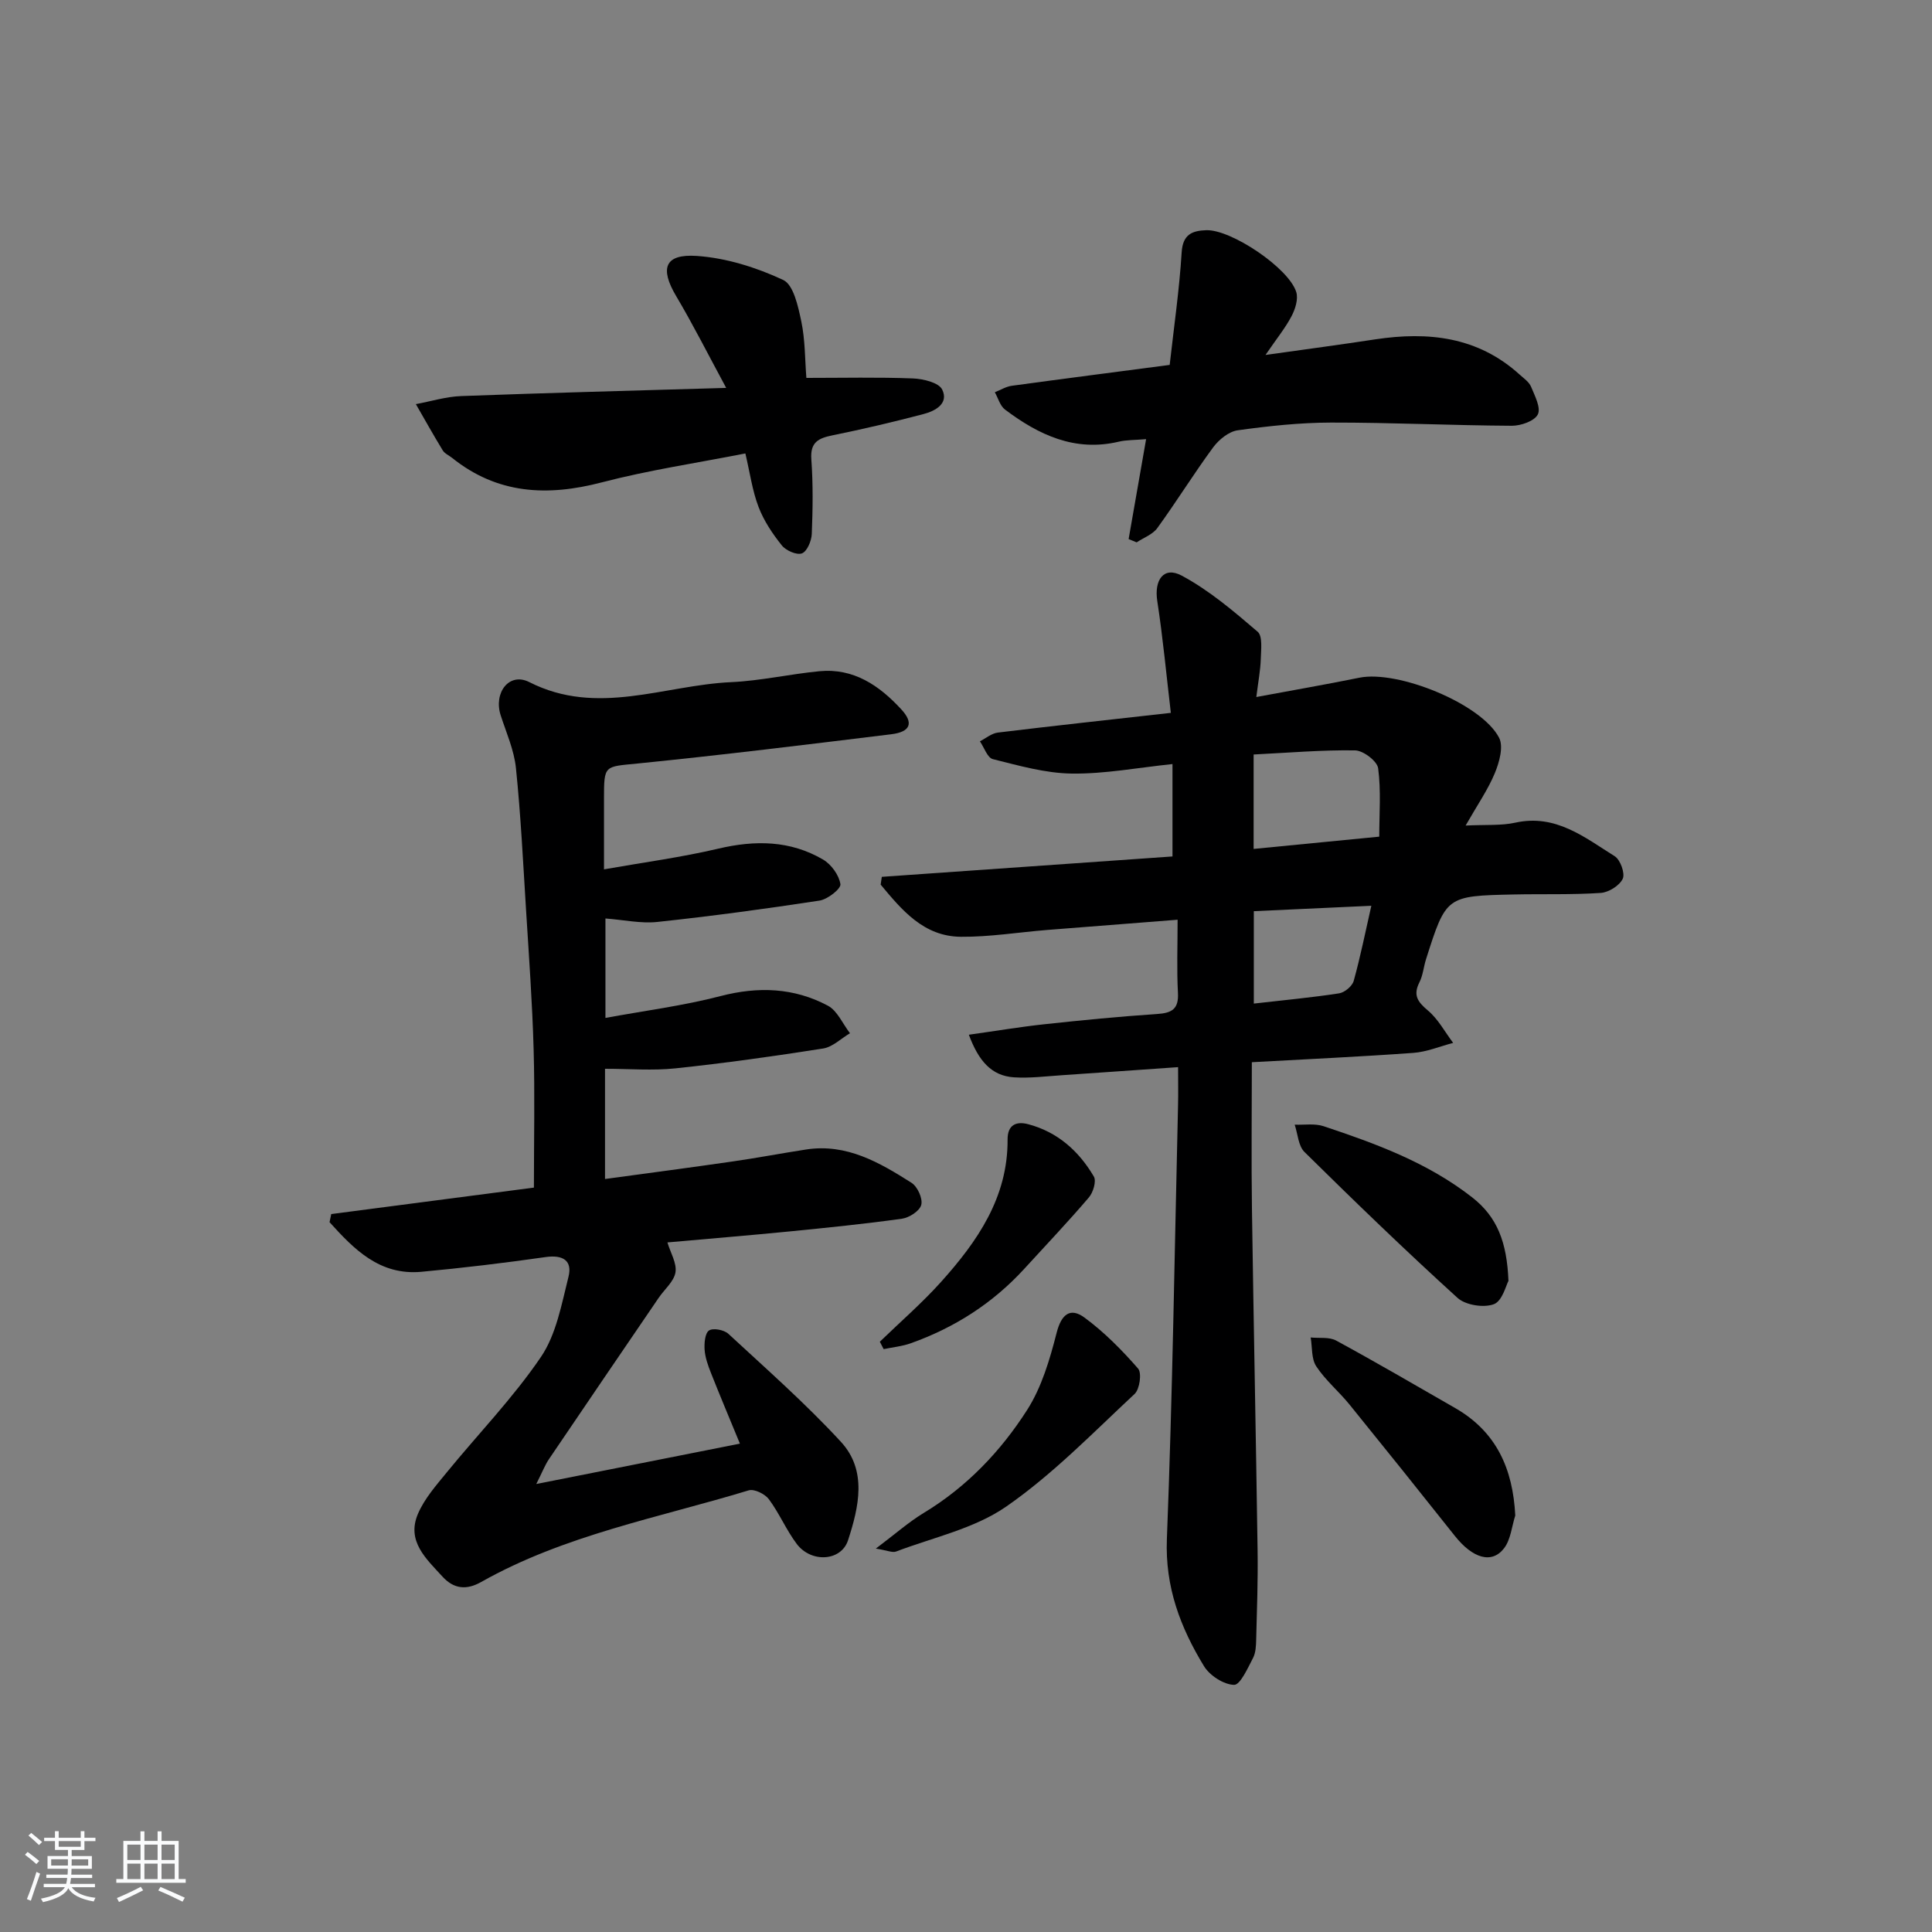 <svg enable-background="new 0 0 400 400" viewBox="0 0 400 400" xmlns="http://www.w3.org/2000/svg"><rect x="0" y="0" width="400" height="400" fill="#808080" stroke="none"/><path d="m5.17 384 .55-.58c.85.61 1.65 1.24 2.4 1.87l-.59.64c-.83-.73-1.62-1.38-2.36-1.93m1.22 9.53-.82-.34c.71-1.76 1.37-3.64 1.98-5.63.24.13.5.25.76.36-.6 1.67-1.24 3.54-1.92 5.61m-.5-13.5.57-.54c.56.44 1.31 1.06 2.26 1.87l-.65.64c-.67-.66-1.4-1.32-2.18-1.97m3.25.46h2.24v-1.36h.77v1.36h4.57v-1.36h.76v1.36h2.28v.69h-2.28v1.84h-2.64v1.26h4.18v2.64h-4.21c0 .45-.02.86-.05 1.21h4.32v.69h-4.38c-.04.34-.1.75-.19 1.22h5.15v.69h-4.82c.87 1.19 2.51 1.92 4.93 2.19-.17.31-.3.57-.37.76-2.77-.49-4.52-1.41-5.26-2.76-.56 1.26-2.3 2.23-5.24 2.9-.12-.24-.26-.48-.43-.72 2.73-.55 4.38-1.34 4.96-2.38h-4.38v-.69h4.65c.1-.38.17-.79.21-1.22h-4.32v-.69h4.4c.03-.34.05-.75.05-1.21h-4.2v-2.64h4.23v-1.26h-2.69v-1.84h-2.24zm1.46 4.46v1.29h3.45c.01-.4.02-.57.01-.53v-.32-.45h-3.46zm1.55-2.59h4.57v-1.19h-4.57zm6.11 2.59h-3.42v.77c-.01.19-.01.37-.02.53h3.44z" fill="#fafbfc"/><path d="m32.63 379.16h.82v1.98h3.54v7.89h1.46v.78h-14.37v-.78h1.46v-7.89h3.54v-1.98h.82v1.98h2.73zm-3.49 11.48.5.73c-1.61.82-3.28 1.63-5 2.42-.13-.27-.28-.55-.44-.82 1.75-.73 3.4-1.5 4.94-2.33m-2.78-5.55h2.73v-3.18h-2.73zm0 3.95h2.73v-3.2h-2.73zm3.54-3.95h2.73v-3.18h-2.73zm0 3.95h2.73v-3.2h-2.73zm7.89 4.68c-1.84-.92-3.51-1.7-5.02-2.32l.45-.73c1.89.8 3.57 1.55 5.04 2.23zm-1.62-11.81h-2.73v3.18h2.73zm-2.73 7.13h2.73v-3.2h-2.73z" fill="#fafbfc"/><g fill="#000001"><path d="m200.59 214.23c5.63-.79 10.62-1.63 15.63-2.17 7.76-.84 15.54-1.6 23.33-2.12 3.06-.2 4.52-1.01 4.33-4.39-.26-4.79-.07-9.6-.07-15.13-9.32.73-18.18 1.41-27.03 2.12-5.95.48-11.9 1.46-17.85 1.41-7.72-.07-12.21-5.54-16.6-10.8.08-.54.16-1.07.24-1.61 20-1.4 40.01-2.8 60.18-4.22 0-6.43 0-12.53 0-19.13-7.14.74-14 2.06-20.85 1.97-5.47-.07-10.96-1.65-16.34-2.99-1.13-.28-1.8-2.41-2.68-3.69 1.24-.63 2.43-1.66 3.73-1.81 11.53-1.4 23.08-2.65 35.8-4.08-.93-7.88-1.64-15.56-2.81-23.16-.67-4.37 1.34-7.24 5.05-5.26 5.7 3.05 10.78 7.38 15.73 11.62 1.07.91.7 3.74.65 5.68-.07 2.28-.51 4.54-.92 7.84 7.51-1.4 14.45-2.6 21.34-4 7.96-1.61 25.27 5.38 28.92 12.43.95 1.83.05 5.07-.87 7.3-1.43 3.45-3.61 6.59-6.06 10.88 4.24-.21 7.38.05 10.31-.6 8.34-1.84 14.32 3.05 20.57 6.96 1.16.73 2.17 3.56 1.65 4.66-.67 1.42-2.91 2.82-4.56 2.93-5.97.4-11.99.19-17.98.32-14.02.3-14.02.32-18.19 13.42-.5 1.58-.63 3.33-1.37 4.78-1.34 2.65-.37 4.03 1.75 5.81 2.13 1.78 3.52 4.44 5.24 6.72-2.75.72-5.47 1.87-8.26 2.07-10.93.79-21.88 1.29-33.42 1.93 0 10.32-.12 20.27.02 30.21.34 23.63.83 47.26 1.17 70.9.09 6.12-.13 12.25-.29 18.37-.03 1.31-.08 2.78-.67 3.9-1.09 2.08-2.63 5.56-3.91 5.53-2.15-.05-5.03-1.92-6.22-3.86-4.89-8.01-8.08-16.39-7.69-26.31 1.17-29.92 1.6-59.88 2.31-89.82.06-2.44.01-4.89.01-7.9-8.53.59-16.28 1.15-24.03 1.67-3.31.22-6.65.65-9.95.44-4.66-.31-7.32-3.39-9.34-8.82zm84.97-41.01c0-4.73.39-9.51-.23-14.16-.2-1.48-3.08-3.67-4.76-3.7-6.89-.11-13.79.49-21.02.85v19.55c8.51-.84 16.72-1.64 26.01-2.54zm-25.97 15.43v19.13c6.18-.71 11.94-1.24 17.66-2.12 1.15-.18 2.72-1.49 3.02-2.58 1.4-5.03 2.42-10.16 3.65-15.55-8.55.39-16.41.75-24.33 1.12z"/><path d="m68.58 251.36c14.23-1.86 28.46-3.72 41.96-5.48 0-9.83.21-19.25-.06-28.66-.27-9.63-.97-19.25-1.57-28.88-.61-9.78-1.09-19.58-2.09-29.32-.38-3.71-1.99-7.31-3.16-10.92-1.51-4.69 1.76-8.99 5.92-6.88 14.1 7.16 27.91.64 41.81.01 6.1-.28 12.14-1.67 18.24-2.26 7.11-.69 12.42 2.96 16.96 7.88 2.62 2.83 1.94 4.68-2.07 5.17-17.47 2.14-34.94 4.29-52.45 6.05-6.97.7-7.02.23-7.02 7.36v14.56c8.22-1.45 16.04-2.49 23.68-4.29 7.62-1.79 14.89-1.72 21.69 2.27 1.69.99 3.3 3.23 3.58 5.09.14.95-2.66 3.15-4.34 3.4-11.16 1.71-22.35 3.22-33.58 4.42-3.39.36-6.91-.43-10.73-.72v20.59c8.09-1.49 16.08-2.51 23.82-4.52 7.81-2.03 15.2-1.75 22.22 1.98 1.98 1.05 3.08 3.76 4.59 5.71-1.85 1.09-3.59 2.85-5.56 3.16-10.15 1.6-20.35 3.03-30.57 4.11-4.72.5-9.54.09-14.59.09v22.82c8.88-1.21 17.65-2.36 26.41-3.63 5.09-.73 10.15-1.7 15.23-2.48 8.38-1.29 15.19 2.69 21.81 6.89 1.24.78 2.36 3.24 2.03 4.56-.3 1.25-2.48 2.67-4 2.88-7.71 1.08-15.47 1.86-23.22 2.63-8.43.83-16.88 1.52-25.34 2.28.64 2.15 1.98 4.31 1.67 6.2-.32 1.9-2.29 3.52-3.49 5.29-7.58 11.12-15.17 22.24-22.71 33.39-.8 1.18-1.32 2.56-2.62 5.14 14.75-2.92 28.26-5.6 42.16-8.36-2.15-5.23-4.14-9.94-6.02-14.7-.6-1.53-1.18-3.15-1.29-4.76-.09-1.36.08-3.42.92-3.97.86-.56 3.11-.13 4 .69 7.9 7.31 16.02 14.46 23.3 22.36 5.49 5.95 3.71 13.52 1.48 20.38-1.42 4.37-7.62 4.73-10.61.78-2.19-2.9-3.62-6.37-5.79-9.28-.81-1.09-3.02-2.17-4.16-1.83-18.68 5.68-38.11 9.22-55.39 18.97-3.02 1.71-5.65 1.48-8.01-1.1-3.37-3.69-7.51-7.34-5.09-13 1.33-3.12 3.73-5.85 5.92-8.53 6.52-7.99 13.77-15.46 19.54-23.95 3.18-4.68 4.28-10.92 5.71-16.61.84-3.34-1.15-4.59-4.72-4.08-8.54 1.22-17.12 2.25-25.71 3.05-8.66.8-13.96-4.65-19.04-10.27.11-.54.23-1.11.35-1.68z"/><path d="m242.17 75.55c.88-7.86 2-15.56 2.48-23.3.23-3.75 2.2-4.49 5.1-4.59 5.16-.17 17.1 7.84 18.63 12.82.44 1.45-.21 3.52-.98 4.98-1.27 2.43-3.05 4.6-5.39 8.03 8.44-1.19 15.59-2.14 22.72-3.23 10.98-1.66 21.25-.55 29.89 7.29.86.78 1.95 1.52 2.37 2.52.77 1.86 2.08 4.37 1.4 5.73-.69 1.38-3.51 2.36-5.4 2.35-12.47-.07-24.94-.68-37.41-.66-6.45.01-12.94.71-19.34 1.6-1.84.26-3.89 1.94-5.07 3.53-4.01 5.45-7.58 11.23-11.56 16.71-.96 1.33-2.83 1.99-4.28 2.96-.55-.23-1.11-.45-1.66-.68 1.18-6.74 2.36-13.48 3.62-20.69-2.42.21-4.08.15-5.64.52-9.11 2.16-16.61-1.4-23.58-6.65-1.02-.77-1.42-2.37-2.1-3.58 1.17-.46 2.31-1.18 3.52-1.34 10.53-1.44 21.06-2.79 32.68-4.32z"/><path d="m154.32 93.88c-10.06 1.98-20.04 3.46-29.73 5.99-11.28 2.95-21.62 2.45-31-5.08-.65-.52-1.53-.88-1.93-1.55-1.92-3.15-3.72-6.37-5.56-9.57 3.14-.58 6.26-1.56 9.42-1.67 17.75-.66 35.51-1.12 54.83-1.69-3.81-7.04-6.88-13.15-10.36-19.01-3.41-5.75-2.4-8.77 4.3-8.31 6.08.42 12.31 2.38 17.86 4.97 2.15 1 3.1 5.5 3.75 8.58.81 3.86.75 7.91 1.05 11.7 7.57 0 14.82-.17 22.05.11 2.13.08 5.37.86 6.07 2.3 1.42 2.91-1.44 4.45-3.91 5.09-6.22 1.63-12.49 3.11-18.8 4.39-2.94.6-4.64 1.43-4.38 4.98.37 5.13.3 10.3.09 15.45-.06 1.43-.98 3.62-2.04 4.01-1.08.4-3.32-.58-4.17-1.66-1.93-2.41-3.72-5.09-4.81-7.95-1.28-3.34-1.77-7-2.73-11.08z"/><path d="m313.72 313.77c-.73 2.29-.94 4.97-2.31 6.77-2.55 3.33-6.52 2.1-10.22-2.57-7.22-9.1-14.49-18.17-21.81-27.2-2.2-2.7-4.96-5-6.86-7.88-1.04-1.57-.81-3.96-1.16-5.98 1.77.19 3.83-.15 5.28.64 8.3 4.51 16.47 9.28 24.67 13.99 8.49 4.89 11.92 12.53 12.41 22.23z"/><path d="m181.33 320.62c4.09-3.08 6.84-5.52 9.93-7.39 8.89-5.38 15.92-12.75 21.4-21.32 3.02-4.72 4.7-10.48 6.11-15.99.99-3.87 2.85-5.27 5.76-3.13 4.09 3.01 7.75 6.72 11.1 10.56.8.91.33 4.27-.72 5.25-8.63 8.04-16.94 16.63-26.57 23.31-6.6 4.58-15.12 6.39-22.83 9.32-.75.28-1.81-.24-4.18-.61z"/><path d="m312.31 265.19c-.49.87-1.26 4.17-3.02 4.83-2.11.79-5.86.2-7.53-1.31-10.8-9.81-21.29-19.95-31.68-30.2-1.29-1.27-1.38-3.74-2.03-5.66 2 .08 4.16-.29 5.99.32 10.86 3.62 21.57 7.54 30.78 14.75 5.18 4.06 7.17 9.27 7.49 17.27z"/><path d="m182.16 277.79c4.24-4.11 8.73-8 12.67-12.38 7.53-8.39 13.85-17.49 13.78-29.48-.02-3.06 1.8-3.82 4.25-3.18 6.09 1.6 10.51 5.56 13.61 10.84.56.95-.14 3.3-1.04 4.34-4.31 5.05-8.88 9.86-13.36 14.76-6.53 7.14-14.44 12.19-23.51 15.42-1.79.64-3.74.82-5.61 1.21-.26-.51-.52-1.02-.79-1.53z"/></g></svg>